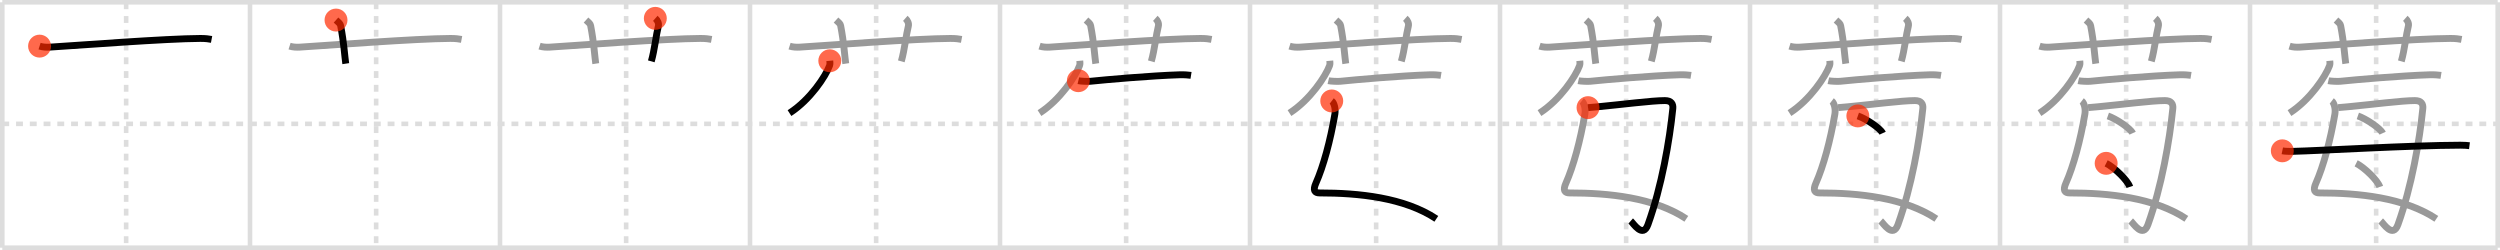 <svg width="1090px" height="109px" viewBox="0 0 1090 109" xmlns="http://www.w3.org/2000/svg" xmlns:xlink="http://www.w3.org/1999/xlink" xml:space="preserve" version="1.1"  baseProfile="full">
<line x1="1" y1="1" x2="1089" y2="1" style="stroke:#ddd;stroke-width:2" />
<line x1="1" y1="1" x2="1" y2="108" style="stroke:#ddd;stroke-width:2" />
<line x1="1" y1="108" x2="1089" y2="108" style="stroke:#ddd;stroke-width:2" />
<line x1="1089" y1="1" x2="1089" y2="108" style="stroke:#ddd;stroke-width:2" />
<line x1="109" y1="1" x2="109" y2="108" style="stroke:#ddd;stroke-width:2" />
<line x1="218" y1="1" x2="218" y2="108" style="stroke:#ddd;stroke-width:2" />
<line x1="327" y1="1" x2="327" y2="108" style="stroke:#ddd;stroke-width:2" />
<line x1="436" y1="1" x2="436" y2="108" style="stroke:#ddd;stroke-width:2" />
<line x1="545" y1="1" x2="545" y2="108" style="stroke:#ddd;stroke-width:2" />
<line x1="654" y1="1" x2="654" y2="108" style="stroke:#ddd;stroke-width:2" />
<line x1="763" y1="1" x2="763" y2="108" style="stroke:#ddd;stroke-width:2" />
<line x1="872" y1="1" x2="872" y2="108" style="stroke:#ddd;stroke-width:2" />
<line x1="981" y1="1" x2="981" y2="108" style="stroke:#ddd;stroke-width:2" />
<line x1="1" y1="54" x2="1089" y2="54" style="stroke:#ddd;stroke-width:2;stroke-dasharray:3 3" />
<line x1="55" y1="1" x2="55" y2="108" style="stroke:#ddd;stroke-width:2;stroke-dasharray:3 3" />
<line x1="164" y1="1" x2="164" y2="108" style="stroke:#ddd;stroke-width:2;stroke-dasharray:3 3" />
<line x1="273" y1="1" x2="273" y2="108" style="stroke:#ddd;stroke-width:2;stroke-dasharray:3 3" />
<line x1="382" y1="1" x2="382" y2="108" style="stroke:#ddd;stroke-width:2;stroke-dasharray:3 3" />
<line x1="491" y1="1" x2="491" y2="108" style="stroke:#ddd;stroke-width:2;stroke-dasharray:3 3" />
<line x1="600" y1="1" x2="600" y2="108" style="stroke:#ddd;stroke-width:2;stroke-dasharray:3 3" />
<line x1="709" y1="1" x2="709" y2="108" style="stroke:#ddd;stroke-width:2;stroke-dasharray:3 3" />
<line x1="818" y1="1" x2="818" y2="108" style="stroke:#ddd;stroke-width:2;stroke-dasharray:3 3" />
<line x1="927" y1="1" x2="927" y2="108" style="stroke:#ddd;stroke-width:2;stroke-dasharray:3 3" />
<line x1="1036" y1="1" x2="1036" y2="108" style="stroke:#ddd;stroke-width:2;stroke-dasharray:3 3" />
<path d="M17.25,20.11c1.4,0.44,3.03,0.53,4.44,0.44c12.89-0.8,50.8-3.73,65.65-3.79c2.34-0.01,3.74,0.21,4.91,0.43" style="fill:none;stroke:black;stroke-width:3" />
<circle cx="17.25" cy="20.11" r="5" stroke-width="0" fill="#FF2A00" opacity="0.7" />
<path d="M126.25,20.11c1.4,0.44,3.03,0.53,4.44,0.44c12.89-0.8,50.8-3.73,65.65-3.79c2.34-0.01,3.74,0.21,4.91,0.43" style="fill:none;stroke:#999;stroke-width:3" />
<path d="M146.5,8.75c1.42,1.27,1.87,1.65,2.02,2.43c1.42,7.29,1.82,13.92,2.23,16.57" style="fill:none;stroke:black;stroke-width:3" />
<circle cx="146.5" cy="8.75" r="5" stroke-width="0" fill="#FF2A00" opacity="0.7" />
<path d="M235.25,20.11c1.4,0.44,3.03,0.53,4.44,0.44c12.89-0.8,50.8-3.73,65.65-3.79c2.34-0.01,3.74,0.21,4.91,0.43" style="fill:none;stroke:#999;stroke-width:3" />
<path d="M255.5,8.75c1.42,1.27,1.87,1.65,2.02,2.43c1.42,7.29,1.82,13.92,2.23,16.57" style="fill:none;stroke:#999;stroke-width:3" />
<path d="M285.72,8c0.98,0.86,1.64,2.18,1.31,3.45c-0.98,3.88-1.64,10.34-3.06,15.3" style="fill:none;stroke:black;stroke-width:3" />
<circle cx="285.72" cy="8.0" r="5" stroke-width="0" fill="#FF2A00" opacity="0.7" />
<path d="M344.25,20.11c1.4,0.44,3.03,0.53,4.44,0.44c12.89-0.8,50.8-3.73,65.65-3.79c2.34-0.01,3.74,0.21,4.91,0.43" style="fill:none;stroke:#999;stroke-width:3" />
<path d="M364.5,8.75c1.42,1.27,1.87,1.65,2.02,2.43c1.42,7.29,1.82,13.92,2.23,16.57" style="fill:none;stroke:#999;stroke-width:3" />
<path d="M394.72,8c0.98,0.86,1.64,2.18,1.31,3.45c-0.98,3.88-1.64,10.34-3.06,15.3" style="fill:none;stroke:#999;stroke-width:3" />
<path d="M361.79,26.5c0.05,0.53,0.17,1.37-0.1,2.11c-1.63,4.54-8.44,14.89-17.47,20.7" style="fill:none;stroke:black;stroke-width:3" />
<circle cx="361.79" cy="26.5" r="5" stroke-width="0" fill="#FF2A00" opacity="0.7" />
<path d="M453.25,20.11c1.4,0.44,3.03,0.53,4.44,0.44c12.89-0.8,50.8-3.73,65.65-3.79c2.34-0.01,3.74,0.21,4.91,0.43" style="fill:none;stroke:#999;stroke-width:3" />
<path d="M473.5,8.75c1.42,1.27,1.87,1.65,2.02,2.43c1.42,7.29,1.82,13.92,2.23,16.57" style="fill:none;stroke:#999;stroke-width:3" />
<path d="M503.72,8c0.98,0.86,1.64,2.18,1.31,3.45c-0.98,3.88-1.64,10.34-3.06,15.3" style="fill:none;stroke:#999;stroke-width:3" />
<path d="M470.79,26.5c0.05,0.53,0.17,1.37-0.1,2.11c-1.63,4.54-8.44,14.89-17.47,20.7" style="fill:none;stroke:#999;stroke-width:3" />
<path d="M470.16,35.18c1.07,0.26,4.18,0.37,5.22,0.26C482.0,34.75,501.75,33,514.42,32.6c1.75-0.06,3.98,0.12,4.87,0.26" style="fill:none;stroke:black;stroke-width:3" />
<circle cx="470.16" cy="35.18" r="5" stroke-width="0" fill="#FF2A00" opacity="0.7" />
<path d="M562.25,20.11c1.4,0.44,3.03,0.53,4.44,0.44c12.89-0.8,50.8-3.73,65.65-3.79c2.34-0.01,3.74,0.21,4.91,0.43" style="fill:none;stroke:#999;stroke-width:3" />
<path d="M582.5,8.75c1.42,1.27,1.87,1.65,2.02,2.43c1.42,7.29,1.82,13.92,2.23,16.57" style="fill:none;stroke:#999;stroke-width:3" />
<path d="M612.72,8c0.98,0.86,1.64,2.18,1.31,3.45c-0.98,3.88-1.64,10.34-3.06,15.3" style="fill:none;stroke:#999;stroke-width:3" />
<path d="M579.79,26.5c0.05,0.53,0.17,1.37-0.1,2.11c-1.63,4.54-8.44,14.89-17.47,20.7" style="fill:none;stroke:#999;stroke-width:3" />
<path d="M579.16,35.18c1.07,0.26,4.18,0.37,5.22,0.26C591.0,34.75,610.75,33,623.42,32.6c1.75-0.06,3.98,0.12,4.87,0.26" style="fill:none;stroke:#999;stroke-width:3" />
<path d="M580.64,44.02c1.1,0.83,1.74,3.55,1.37,5.72C580.0,61.5,577.0,72.5,573.71,79.92c-1.36,3.07-0.53,4.2,1.59,4.2c16.94,0,36.91,1.96,50.94,11.29" style="fill:none;stroke:black;stroke-width:3" />
<circle cx="580.64" cy="44.02" r="5" stroke-width="0" fill="#FF2A00" opacity="0.7" />
<path d="M671.25,20.11c1.4,0.44,3.03,0.53,4.44,0.44c12.89-0.8,50.8-3.73,65.65-3.79c2.34-0.01,3.74,0.21,4.91,0.43" style="fill:none;stroke:#999;stroke-width:3" />
<path d="M691.5,8.75c1.42,1.27,1.87,1.65,2.02,2.43c1.42,7.29,1.82,13.92,2.23,16.57" style="fill:none;stroke:#999;stroke-width:3" />
<path d="M721.72,8c0.98,0.86,1.64,2.18,1.31,3.45c-0.98,3.88-1.64,10.34-3.06,15.3" style="fill:none;stroke:#999;stroke-width:3" />
<path d="M688.79,26.5c0.05,0.53,0.17,1.37-0.1,2.11c-1.63,4.54-8.44,14.89-17.47,20.7" style="fill:none;stroke:#999;stroke-width:3" />
<path d="M688.16,35.18c1.07,0.26,4.18,0.37,5.22,0.26C700.0,34.75,719.75,33,732.42,32.6c1.75-0.06,3.98,0.12,4.87,0.26" style="fill:none;stroke:#999;stroke-width:3" />
<path d="M689.64,44.02c1.1,0.83,1.74,3.55,1.37,5.72C689.0,61.5,686.0,72.5,682.71,79.92c-1.36,3.07-0.53,4.2,1.59,4.2c16.94,0,36.91,1.96,50.94,11.29" style="fill:none;stroke:#999;stroke-width:3" />
<path d="M692.38,46.93c1.13-0.14,3.29-0.29,4.29-0.38c10.19-0.96,23.58-2.7,29.23-2.7c2.88,0,3.64,1.56,3.45,3.47c-1.43,14.02-4.84,33.94-10.84,50.6c-2.22,6.17-6.38-0.58-7.52-1.58" style="fill:none;stroke:black;stroke-width:3" />
<circle cx="692.38" cy="46.93" r="5" stroke-width="0" fill="#FF2A00" opacity="0.7" />
<path d="M780.25,20.11c1.4,0.44,3.03,0.53,4.44,0.44c12.89-0.8,50.8-3.73,65.65-3.79c2.34-0.01,3.74,0.21,4.91,0.43" style="fill:none;stroke:#999;stroke-width:3" />
<path d="M800.5,8.75c1.42,1.27,1.87,1.65,2.02,2.43c1.42,7.29,1.82,13.92,2.23,16.57" style="fill:none;stroke:#999;stroke-width:3" />
<path d="M830.72,8c0.98,0.86,1.64,2.18,1.31,3.45c-0.98,3.88-1.64,10.34-3.06,15.3" style="fill:none;stroke:#999;stroke-width:3" />
<path d="M797.79,26.5c0.05,0.53,0.17,1.37-0.1,2.11c-1.63,4.54-8.44,14.89-17.47,20.7" style="fill:none;stroke:#999;stroke-width:3" />
<path d="M797.16,35.18c1.07,0.26,4.18,0.37,5.22,0.26C809.0,34.75,828.75,33,841.42,32.6c1.75-0.06,3.98,0.12,4.87,0.26" style="fill:none;stroke:#999;stroke-width:3" />
<path d="M798.64,44.02c1.1,0.83,1.74,3.55,1.37,5.72C798.0,61.5,795.0,72.5,791.71,79.92c-1.36,3.07-0.53,4.2,1.59,4.2c16.94,0,36.91,1.96,50.94,11.29" style="fill:none;stroke:#999;stroke-width:3" />
<path d="M801.38,46.93c1.13-0.14,3.29-0.29,4.29-0.38c10.19-0.96,23.58-2.7,29.23-2.7c2.88,0,3.64,1.56,3.45,3.47c-1.43,14.02-4.84,33.94-10.84,50.6c-2.22,6.17-6.38-0.58-7.52-1.58" style="fill:none;stroke:#999;stroke-width:3" />
<path d="M810.02,50.54c3.81,1.33,9.85,5.46,10.81,7.53" style="fill:none;stroke:black;stroke-width:3" />
<circle cx="810.02" cy="50.54" r="5" stroke-width="0" fill="#FF2A00" opacity="0.7" />
<path d="M889.25,20.11c1.4,0.44,3.03,0.53,4.44,0.44c12.89-0.8,50.8-3.73,65.65-3.79c2.34-0.01,3.74,0.21,4.91,0.43" style="fill:none;stroke:#999;stroke-width:3" />
<path d="M909.5,8.75c1.42,1.27,1.87,1.65,2.02,2.43c1.42,7.29,1.82,13.92,2.23,16.57" style="fill:none;stroke:#999;stroke-width:3" />
<path d="M939.72,8c0.98,0.86,1.64,2.18,1.31,3.45c-0.98,3.88-1.64,10.34-3.06,15.3" style="fill:none;stroke:#999;stroke-width:3" />
<path d="M906.79,26.5c0.05,0.53,0.17,1.37-0.1,2.11c-1.63,4.54-8.44,14.89-17.47,20.7" style="fill:none;stroke:#999;stroke-width:3" />
<path d="M906.16,35.18c1.07,0.26,4.18,0.37,5.22,0.26C918.0,34.75,937.75,33,950.42,32.6c1.75-0.06,3.98,0.12,4.87,0.26" style="fill:none;stroke:#999;stroke-width:3" />
<path d="M907.64,44.02c1.1,0.83,1.74,3.55,1.37,5.72C907.0,61.5,904.0,72.5,900.71,79.92c-1.36,3.07-0.53,4.2,1.59,4.2c16.94,0,36.91,1.96,50.94,11.29" style="fill:none;stroke:#999;stroke-width:3" />
<path d="M910.38,46.93c1.13-0.14,3.29-0.29,4.29-0.38c10.19-0.96,23.58-2.7,29.23-2.7c2.88,0,3.64,1.56,3.45,3.47c-1.43,14.02-4.84,33.94-10.84,50.6c-2.22,6.17-6.38-0.58-7.52-1.58" style="fill:none;stroke:#999;stroke-width:3" />
<path d="M919.02,50.54c3.81,1.33,9.85,5.46,10.81,7.53" style="fill:none;stroke:#999;stroke-width:3" />
<path d="M918.28,71.21c3.64,1.82,9.4,7.46,10.31,10.28" style="fill:none;stroke:black;stroke-width:3" />
<circle cx="918.28" cy="71.21" r="5" stroke-width="0" fill="#FF2A00" opacity="0.7" />
<path d="M998.25,20.11c1.4,0.44,3.03,0.53,4.44,0.44c12.89-0.8,50.8-3.73,65.65-3.79c2.34-0.01,3.74,0.21,4.91,0.43" style="fill:none;stroke:#999;stroke-width:3" />
<path d="M1018.5,8.75c1.42,1.27,1.87,1.65,2.02,2.43c1.42,7.29,1.82,13.92,2.23,16.57" style="fill:none;stroke:#999;stroke-width:3" />
<path d="M1048.72,8c0.98,0.86,1.64,2.18,1.31,3.45c-0.98,3.88-1.64,10.34-3.06,15.3" style="fill:none;stroke:#999;stroke-width:3" />
<path d="M1015.79,26.5c0.05,0.53,0.17,1.37-0.1,2.11c-1.63,4.54-8.44,14.89-17.47,20.7" style="fill:none;stroke:#999;stroke-width:3" />
<path d="M1015.16,35.18c1.07,0.26,4.18,0.37,5.22,0.26C1027.0,34.75,1046.75,33,1059.42,32.6c1.75-0.06,3.98,0.12,4.87,0.26" style="fill:none;stroke:#999;stroke-width:3" />
<path d="M1016.64,44.02c1.1,0.83,1.74,3.55,1.37,5.72C1016.0,61.5,1013.0,72.5,1009.71,79.92c-1.36,3.07-0.53,4.2,1.59,4.2c16.94,0,36.91,1.96,50.94,11.29" style="fill:none;stroke:#999;stroke-width:3" />
<path d="M1019.38,46.93c1.13-0.14,3.29-0.29,4.29-0.38c10.19-0.96,23.58-2.7,29.23-2.7c2.88,0,3.64,1.56,3.45,3.47c-1.43,14.02-4.84,33.94-10.84,50.6c-2.22,6.17-6.38-0.58-7.52-1.58" style="fill:none;stroke:#999;stroke-width:3" />
<path d="M1028.02,50.54c3.81,1.33,9.85,5.46,10.81,7.53" style="fill:none;stroke:#999;stroke-width:3" />
<path d="M1027.28,71.21c3.64,1.82,9.4,7.46,10.31,10.28" style="fill:none;stroke:#999;stroke-width:3" />
<path d="M995.09,65.76c1.14,0.24,3.22,0.26,4.37,0.24c11.86-0.27,51.42-2.64,73.24-2.7c1.9,0,3.04,0.11,3.99,0.23" style="fill:none;stroke:black;stroke-width:3" />
<circle cx="995.09" cy="65.76" r="5" stroke-width="0" fill="#FF2A00" opacity="0.7" />
</svg>